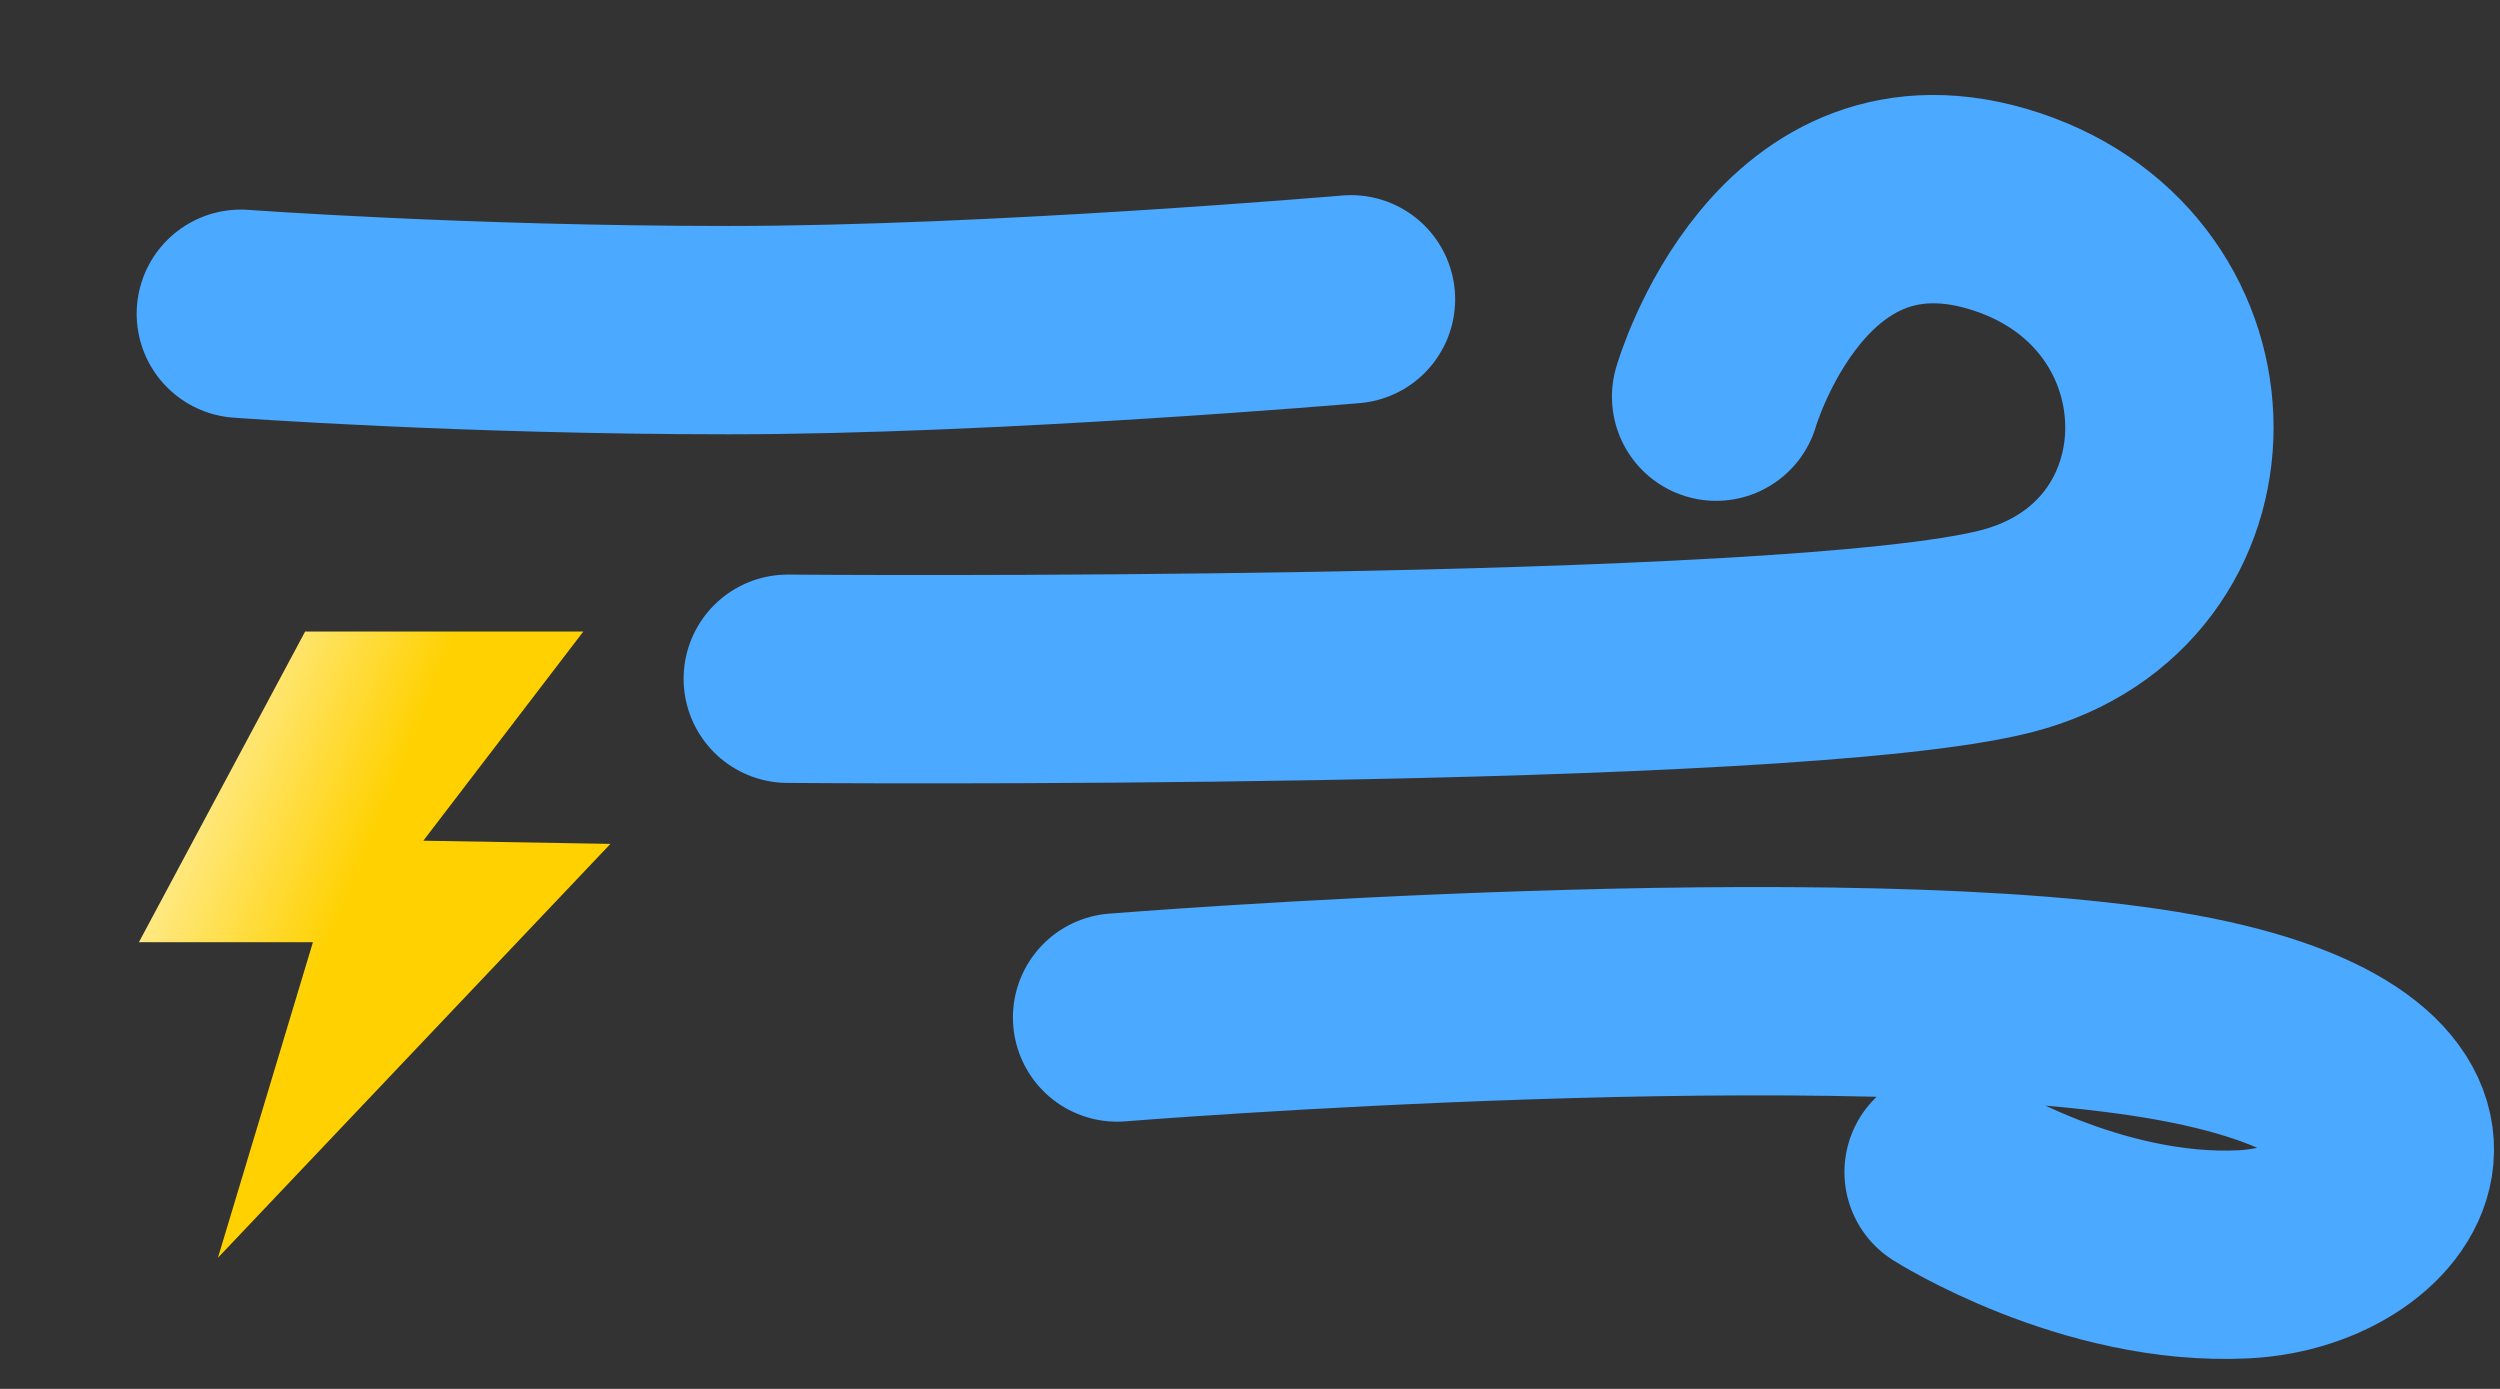 <svg width="18" height="10" viewBox="0 0 18 10" fill="none" xmlns="http://www.w3.org/2000/svg">
<rect x="0" y="0" width="18" height="10" fill="#333333" stroke="none"/>
<g id="WeatherIcon - 2-7">
<g id="Group Wind">
<path id="Path 6" d="M5.672 4.887C5.672 4.887 12.887 4.948 14.449 4.544C16.011 4.14 16.009 2.042 14.449 1.525C12.889 1.008 12.356 2.856 12.356 2.856" stroke="#4BA9FF" stroke-width="1.5" stroke-linecap="round"/>
<path id="Path 7" d="M8.043 7.326C8.043 7.326 13.338 6.9 15.672 7.326C18.007 7.752 17.264 8.975 16.157 9.031C15.051 9.087 14.03 8.439 14.03 8.439" stroke="#4BA9FF" stroke-width="1.5" stroke-linecap="round"/>
<path id="Path 52" d="M1.734 2.259C1.734 2.259 3.341 2.377 5.244 2.377C7.147 2.377 9.727 2.155 9.727 2.155" stroke="#4BA9FF" stroke-width="1.5" stroke-linecap="round"/>
</g>
<g id="Group Thunder">
<path id="Path 12" d="M2.197 4.547L4.2 4.547L3.048 6.053L4.395 6.076L1.569 9.056L2.253 6.784H1L2.197 4.547Z" fill="url(#paint0_linear_0_3422)"/>
</g>
</g>
<defs>
<linearGradient id="paint0_linear_0_3422" x1="2.385" y1="6.801" x2="0.847" y2="6.168" gradientUnits="userSpaceOnUse">
<stop stop-color="#FFD100"/>
<stop offset="1" stop-color="#FFF0AA"/>
</linearGradient>
</defs>
</svg>
